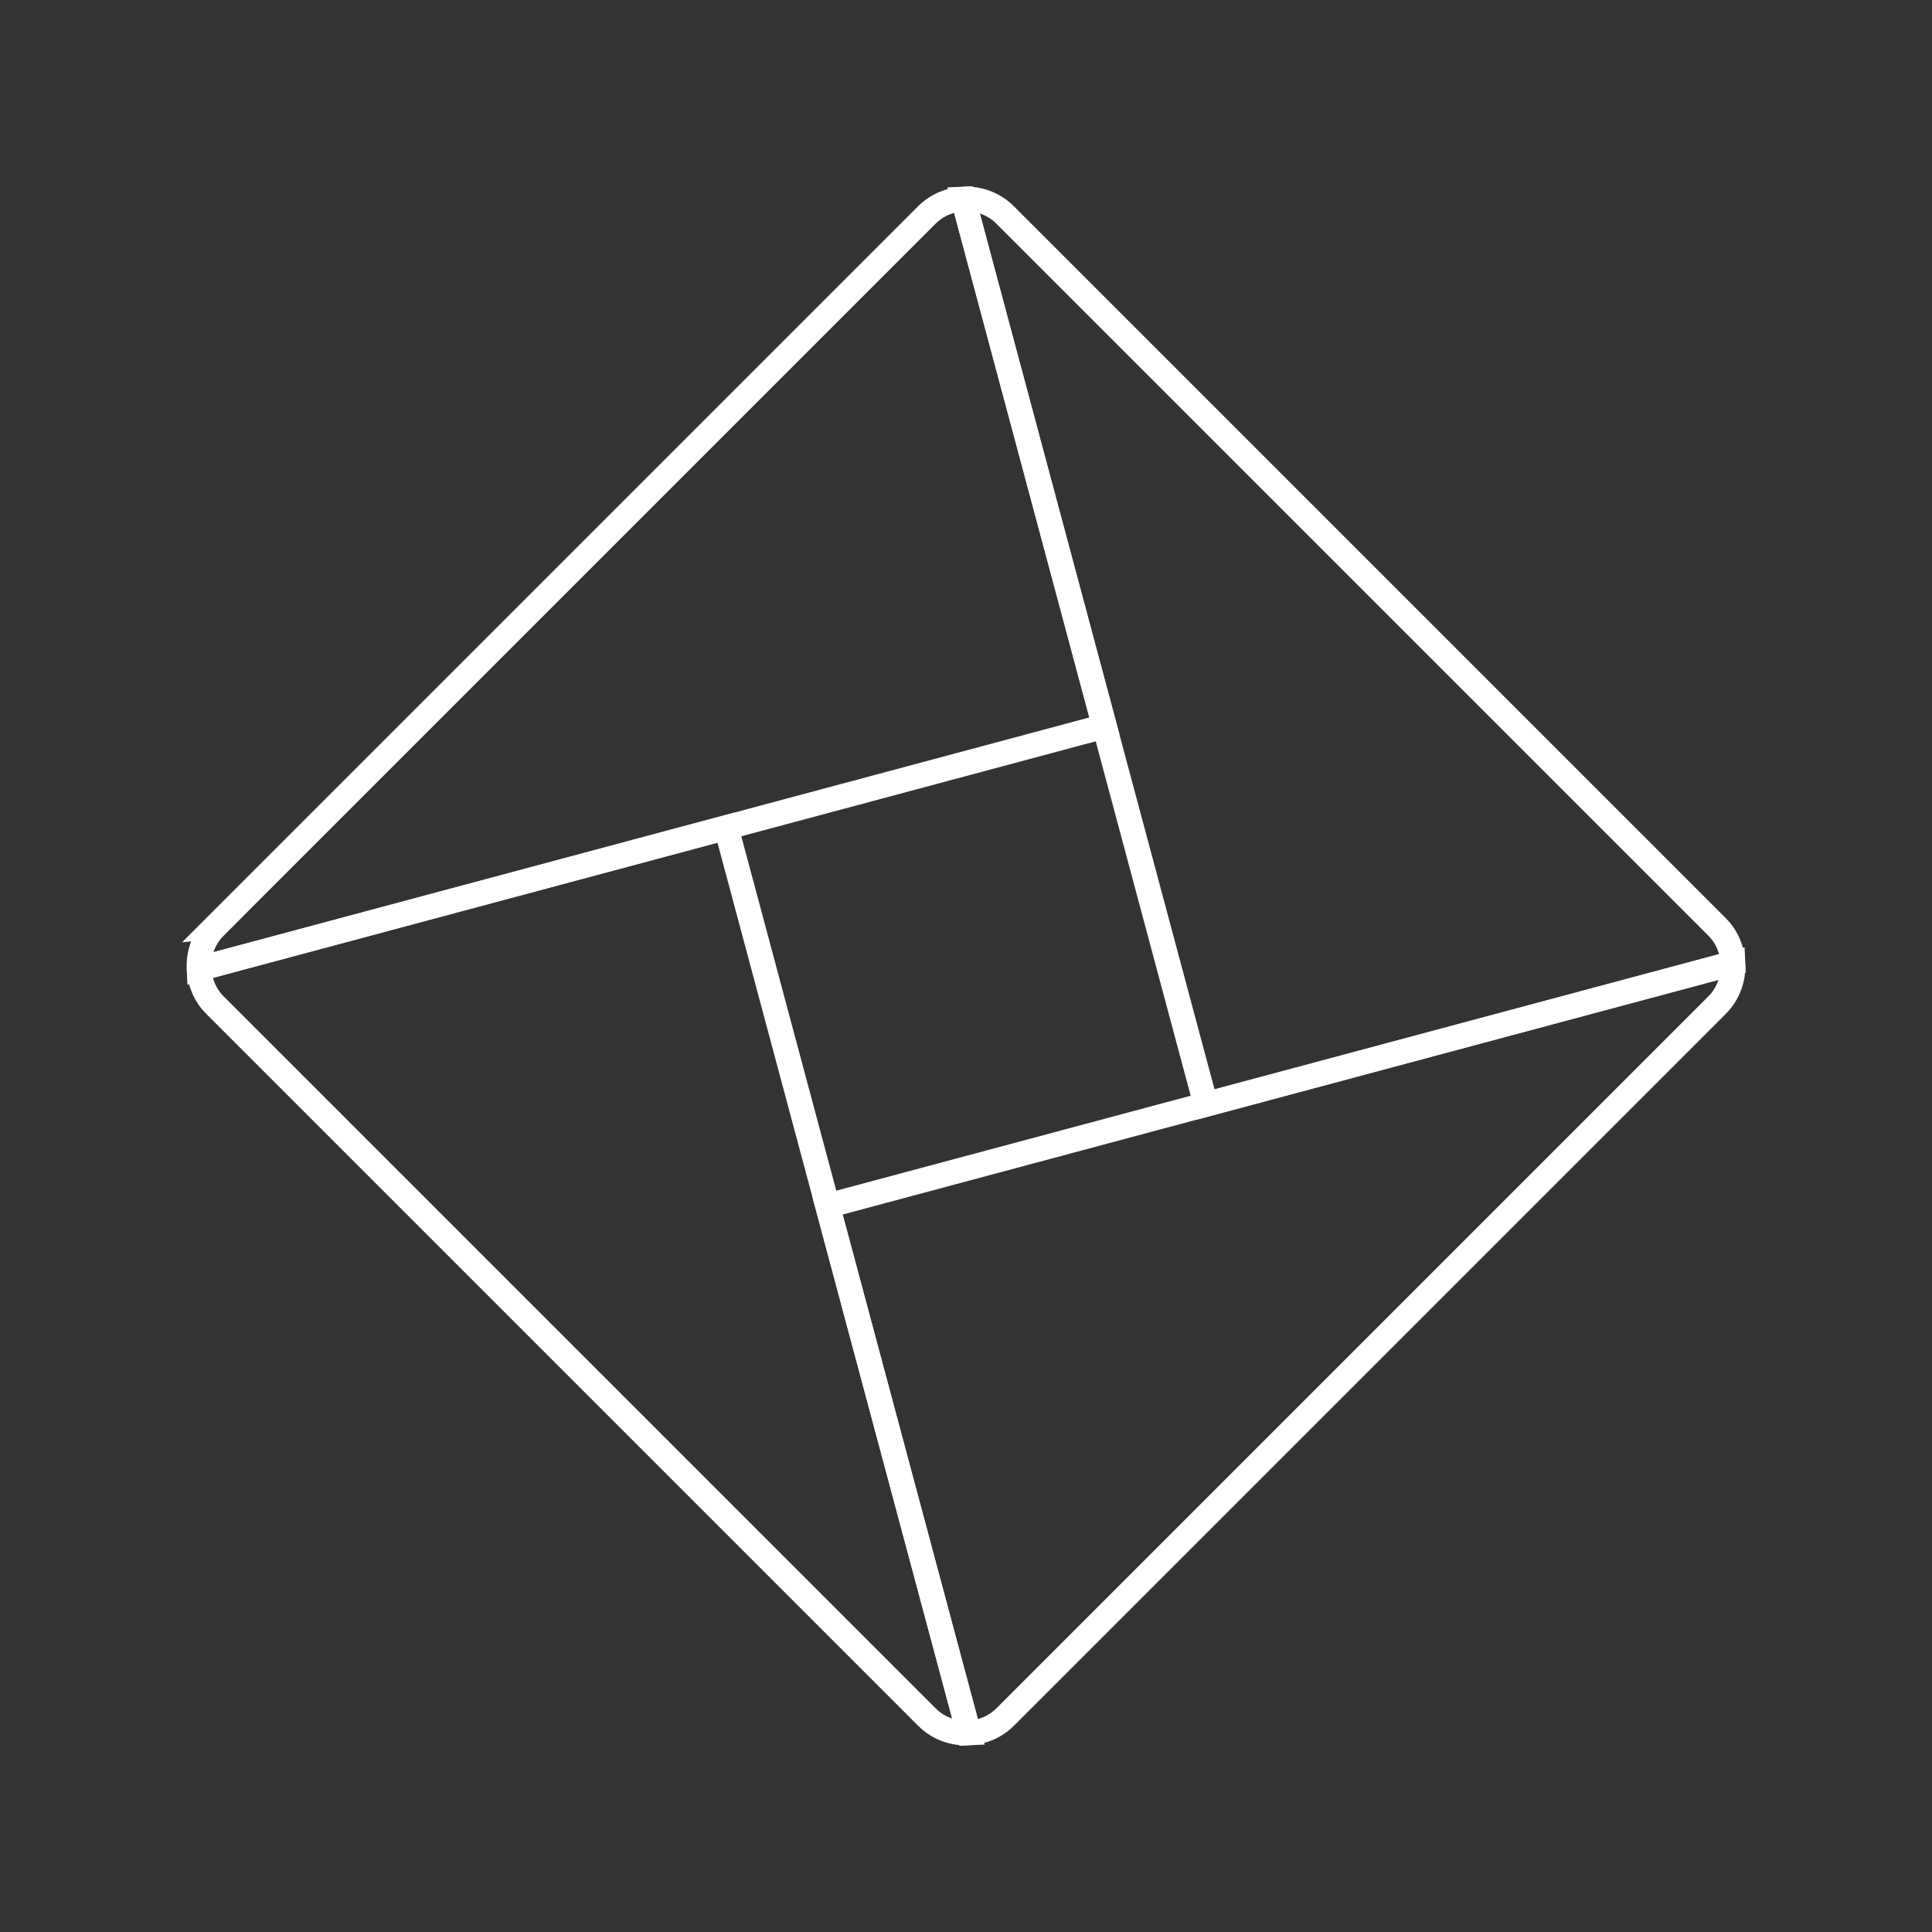 <?xml version="1.0" encoding="UTF-8"?>
<svg id="Ebene_1" data-name="Ebene 1" xmlns="http://www.w3.org/2000/svg" width="626" height="626" viewBox="0 0 626 626">
  <rect x="0" y="0" width="626" height="626" fill="#333333" stroke="none"/>
  <defs>
    <style>
      .cls-1 {
        fill: none;
        stroke: #fff;
        stroke-miterlimit: 10;
        stroke-width: 8px;
      }
    </style>
  </defs>
  <path class="cls-1" d="m69.66,300.32c-3.73,3.73-5.41,8.7-5.17,13.59l170.81-45.77h0l122.56-32.84-20.08-74.93-25.69-95.88c-4.28.22-8.51,1.9-11.78,5.17l-230.66,230.66Z"/>
  <path class="cls-1" d="m390.7,357.86l-122.56,32.84,45.77,170.81c4.28-.22,8.51-1.9,11.78-5.17l230.66-230.66c3.73-3.73,5.41-8.7,5.17-13.59l-170.81,45.77h0Z"/>
  <path class="cls-1" d="m64.49,313.91c.22,4.28,1.9,8.51,5.17,11.78l230.66,230.66c3.73,3.73,8.7,5.41,13.59,5.17l-78.61-293.37-170.81,45.77Z"/>
  <path class="cls-1" d="m357.86,235.3h0l32.84,122.56,170.81-45.77c-.22-4.28-1.9-8.51-5.17-11.78l-230.66-230.66c-3.73-3.73-8.7-5.41-13.59-5.17l25.69,95.88,20.08,74.93Z"/>
</svg>